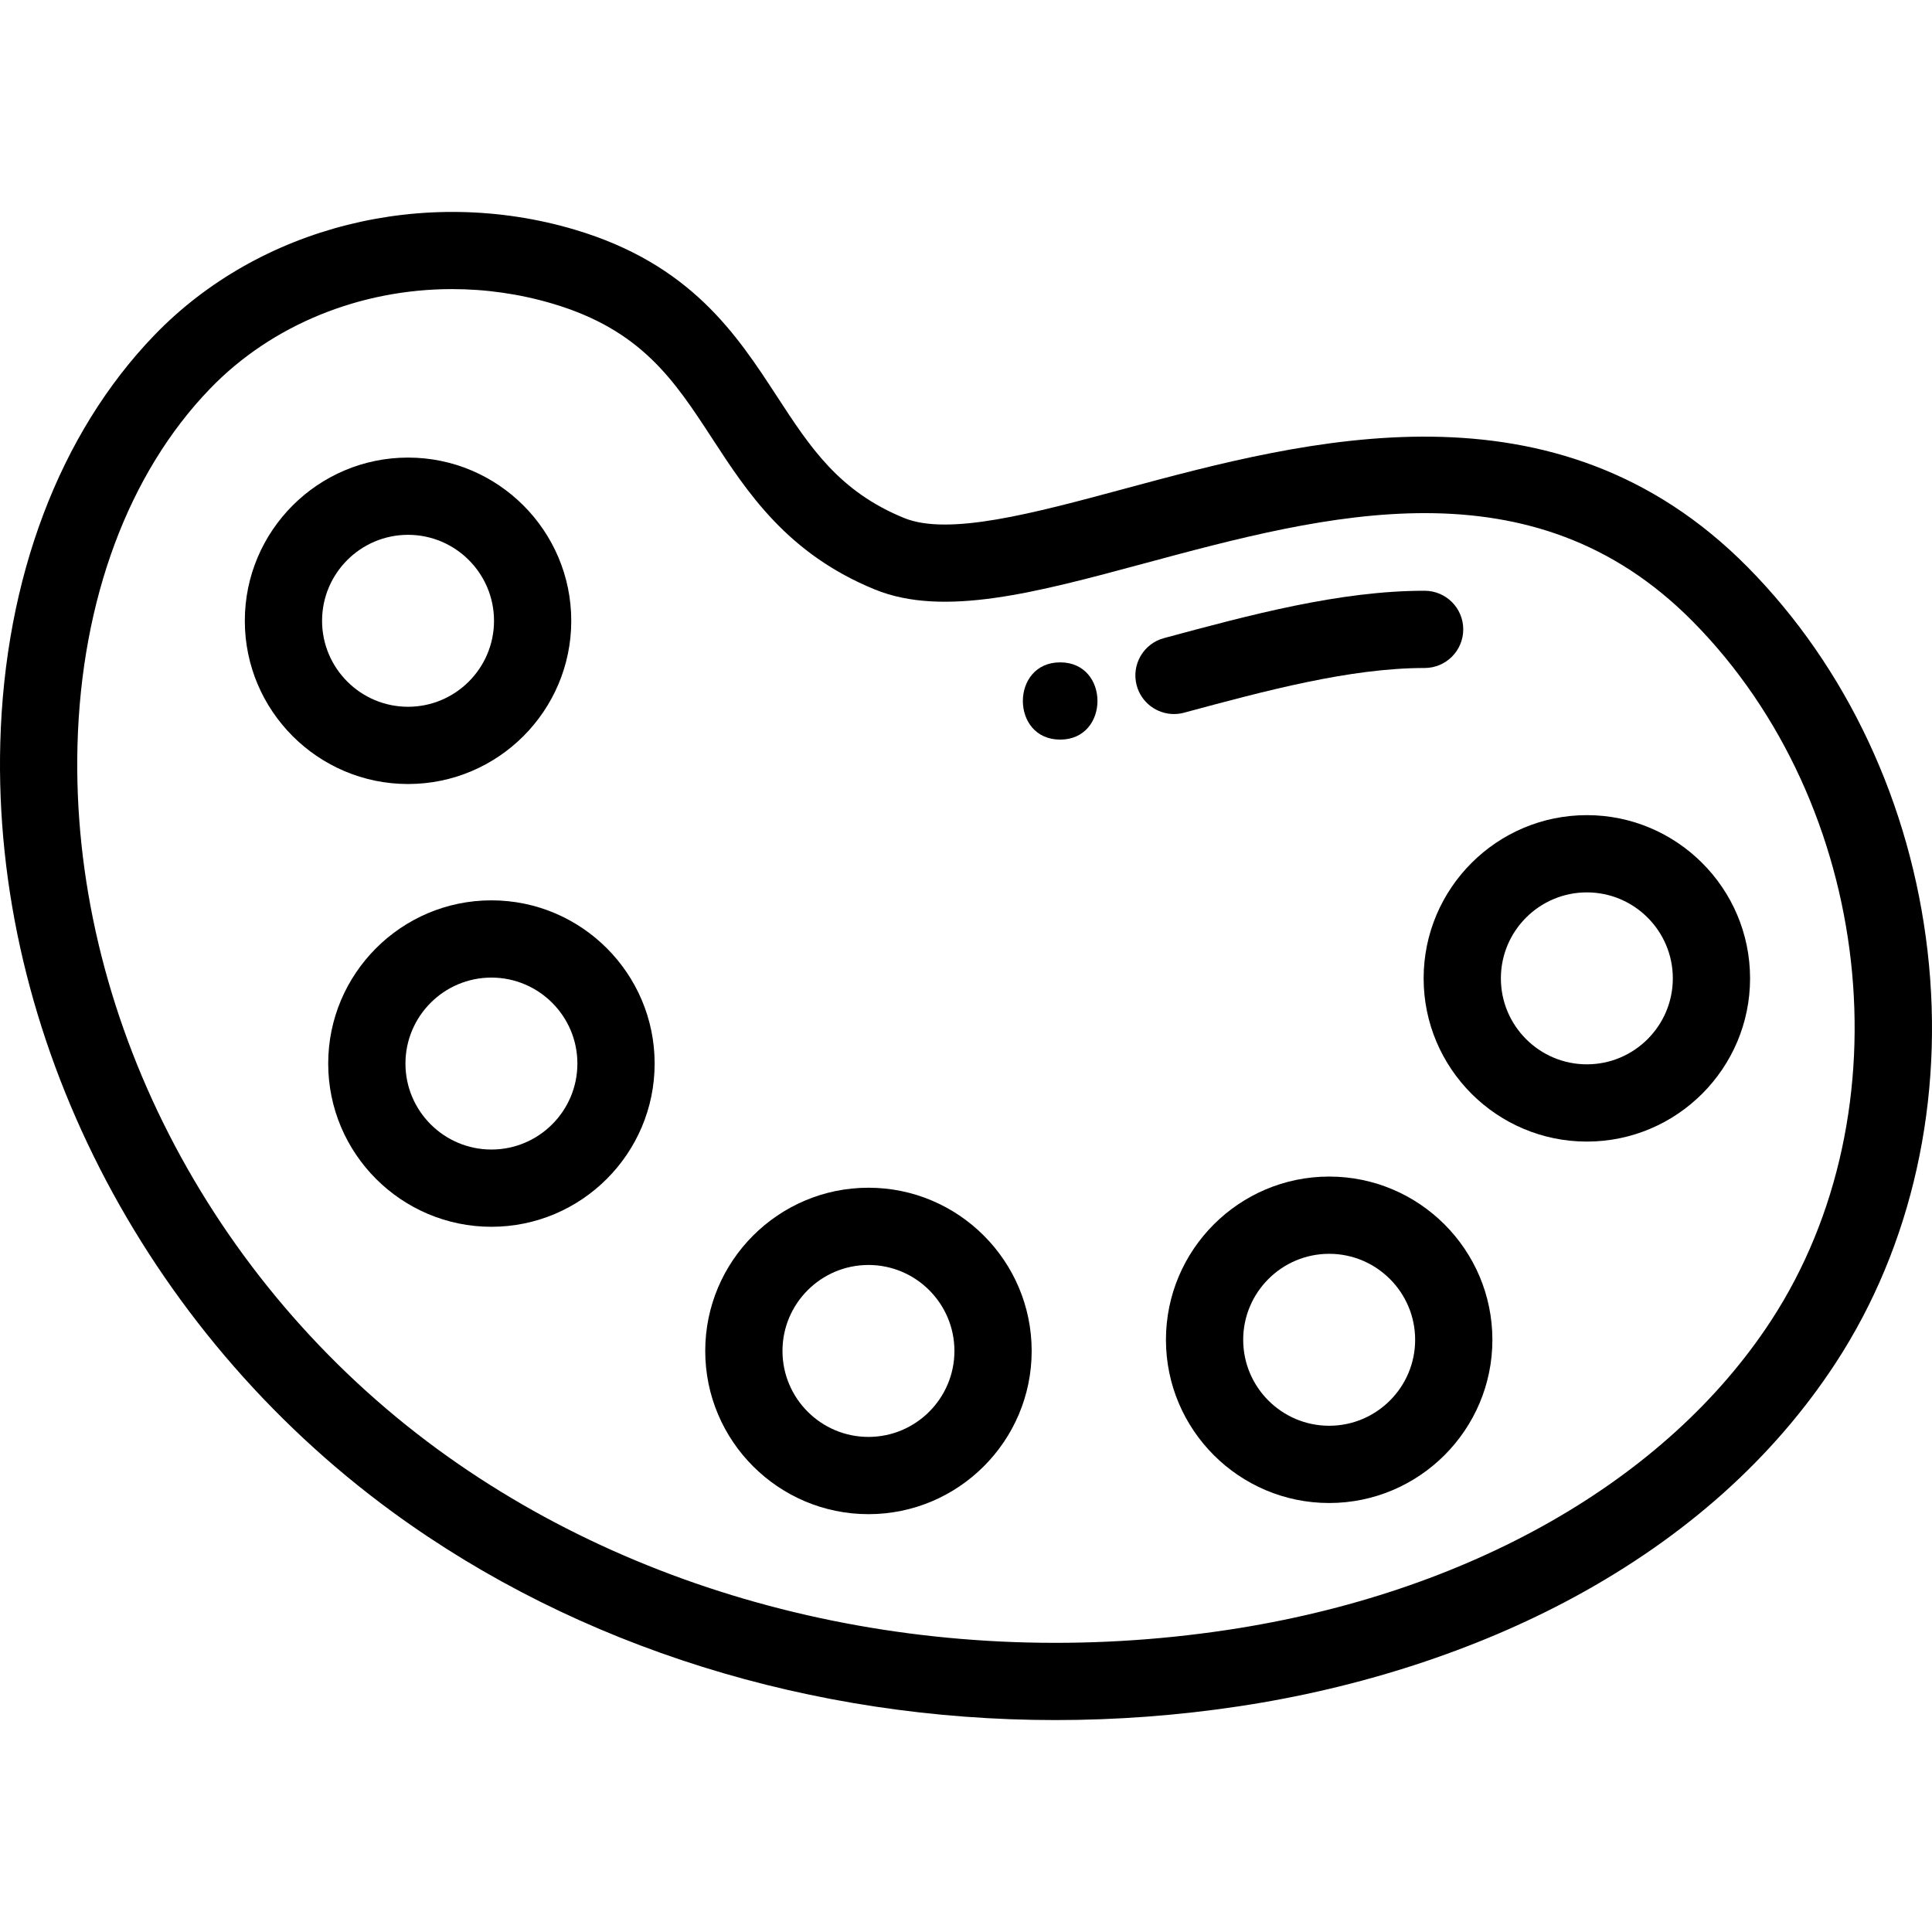 <?xml version="1.0" encoding="iso-8859-1"?>
<!-- Generator: Adobe Illustrator 19.0.0, SVG Export Plug-In . SVG Version: 6.00 Build 0)  -->
<svg version="1.1" id="Capa_1" xmlns="http://www.w3.org/2000/svg" xmlns:xlink="http://www.w3.org/1999/xlink" x="0px" y="0px"
	 viewBox="0 0 511.999 511.999" style="enable-background:new 0 0 511.999 511.999;" xml:space="preserve">
<g>
	<g>
		<path d="M510.814,251.981c-4.498-39.007-21.413-75.107-47.629-101.648c-50.971-51.594-117.096-33.77-165.377-20.756
			c-23.872,6.434-46.422,12.514-58.212,7.697c-17.279-7.058-24.881-18.714-33.682-32.213
			c-10.723-16.444-22.878-35.083-53.642-44.213c-39.854-11.814-83.557-0.845-111.336,27.947
			C15.76,114.885,1.251,153.256,0.077,196.843c-2.074,77.381,37.763,155.497,103.964,203.865
			c49.184,35.931,111.321,55.127,175.697,55.127c16.119,0,32.383-1.205,48.615-3.65c32.102-4.834,62.814-14.838,88.816-28.931
			c29.562-16.021,52.888-36.912,69.33-62.091C506.726,330.189,515.361,291.415,510.814,251.981z M469.361,349.968
			c-27.743,42.489-80.25,72.367-144.057,81.974c-75.769,11.416-152.011-5.992-209.187-47.763
			C55.266,339.72,18.643,268.148,20.538,197.392c1.036-38.463,13.51-71.982,35.127-94.384c16.477-17.076,39.953-26.395,64.13-26.395
			c8.893,0,17.884,1.261,26.653,3.861c23.55,6.989,32.247,20.325,42.317,35.769c9.324,14.301,19.894,30.508,43.089,39.981
			c18.19,7.429,42.793,0.795,71.281-6.883c48.23-13.001,102.896-27.734,145.487,15.377
			C496.461,213.146,505.571,294.518,469.361,349.968z"/>
	</g>
</g>
<g>
	<g>
		<path d="M377.539,156.555c-22.511,0-46.187,6.382-69.083,12.553c-5.457,1.472-8.69,7.088-7.219,12.546
			c1.23,4.566,5.362,7.574,9.876,7.574c0.882,0,1.779-0.116,2.67-0.356c21.609-5.824,43.955-11.847,63.756-11.847
			c5.652,0,10.235-4.583,10.235-10.235C387.775,161.138,383.191,156.555,377.539,156.555z"/>
	</g>
</g>
<g>
	<g>
		<path d="M108.135,121.264c-23.851,0-43.255,19.404-43.255,43.254c0,23.85,19.404,43.254,43.255,43.254
			c23.85,0,43.254-19.404,43.254-43.254S131.984,121.264,108.135,121.264z M108.136,187.301c-12.564,0-22.784-10.22-22.784-22.783
			c0-12.563,10.221-22.783,22.784-22.783c12.564,0,22.783,10.22,22.783,22.783S120.699,187.301,108.136,187.301z"/>
	</g>
</g>
<g>
	<g>
		<path d="M130.232,238.6c-23.85,0-43.254,19.404-43.254,43.254s19.404,43.254,43.254,43.254c23.85,0,43.254-19.404,43.254-43.254
			S154.082,238.6,130.232,238.6z M130.232,304.637c-12.563,0-22.783-10.22-22.783-22.783s10.22-22.783,22.783-22.783
			s22.783,10.22,22.783,22.783S142.796,304.637,130.232,304.637z"/>
	</g>
</g>
<g>
	<g>
		<path d="M230.149,314.759c-23.851,0-43.255,19.404-43.255,43.254c0,23.85,19.404,43.254,43.255,43.254
			c23.85,0,43.254-19.404,43.254-43.254C273.402,334.163,253.997,314.759,230.149,314.759z M230.149,380.797
			c-12.563,0-22.784-10.22-22.784-22.783s10.221-22.783,22.784-22.783c12.564,0,22.783,10.22,22.783,22.783
			S242.711,380.797,230.149,380.797z"/>
	</g>
</g>
<g>
	<g>
		<path d="M352.243,311.802c-23.851,0-43.255,19.404-43.255,43.255c0,23.85,19.404,43.254,43.255,43.254
			c23.85,0,43.254-19.404,43.254-43.254C395.496,331.205,376.092,311.802,352.243,311.802z M352.243,377.839
			c-12.563,0-22.784-10.22-22.784-22.783c0-12.564,10.221-22.784,22.784-22.784c12.564,0,22.783,10.221,22.783,22.784
			C375.027,367.619,364.806,377.839,352.243,377.839z"/>
	</g>
</g>
<g>
	<g>
		<path d="M420.531,216.02c-23.85,0-43.254,19.404-43.254,43.255c0,23.85,19.404,43.254,43.254,43.254s43.254-19.404,43.254-43.254
			C463.785,235.424,444.381,216.02,420.531,216.02z M420.531,282.058c-12.563,0-22.783-10.22-22.783-22.783
			c0-12.564,10.22-22.784,22.783-22.784s22.783,10.221,22.783,22.784C443.315,271.838,433.095,282.058,420.531,282.058z"/>
	</g>
</g>
<g>
	<g>
		<path d="M280.955,175.531c-13.172,0-13.193,20.47,0,20.47C294.126,196.001,294.149,175.531,280.955,175.531z"/>
	</g>
</g>
<g>
</g>
<g>
</g>
<g>
</g>
<g>
</g>
<g>
</g>
<g>
</g>
<g>
</g>
<g>
</g>
<g>
</g>
<g>
</g>
<g>
</g>
<g>
</g>
<g>
</g>
<g>
</g>
<g>
</g>
</svg>
